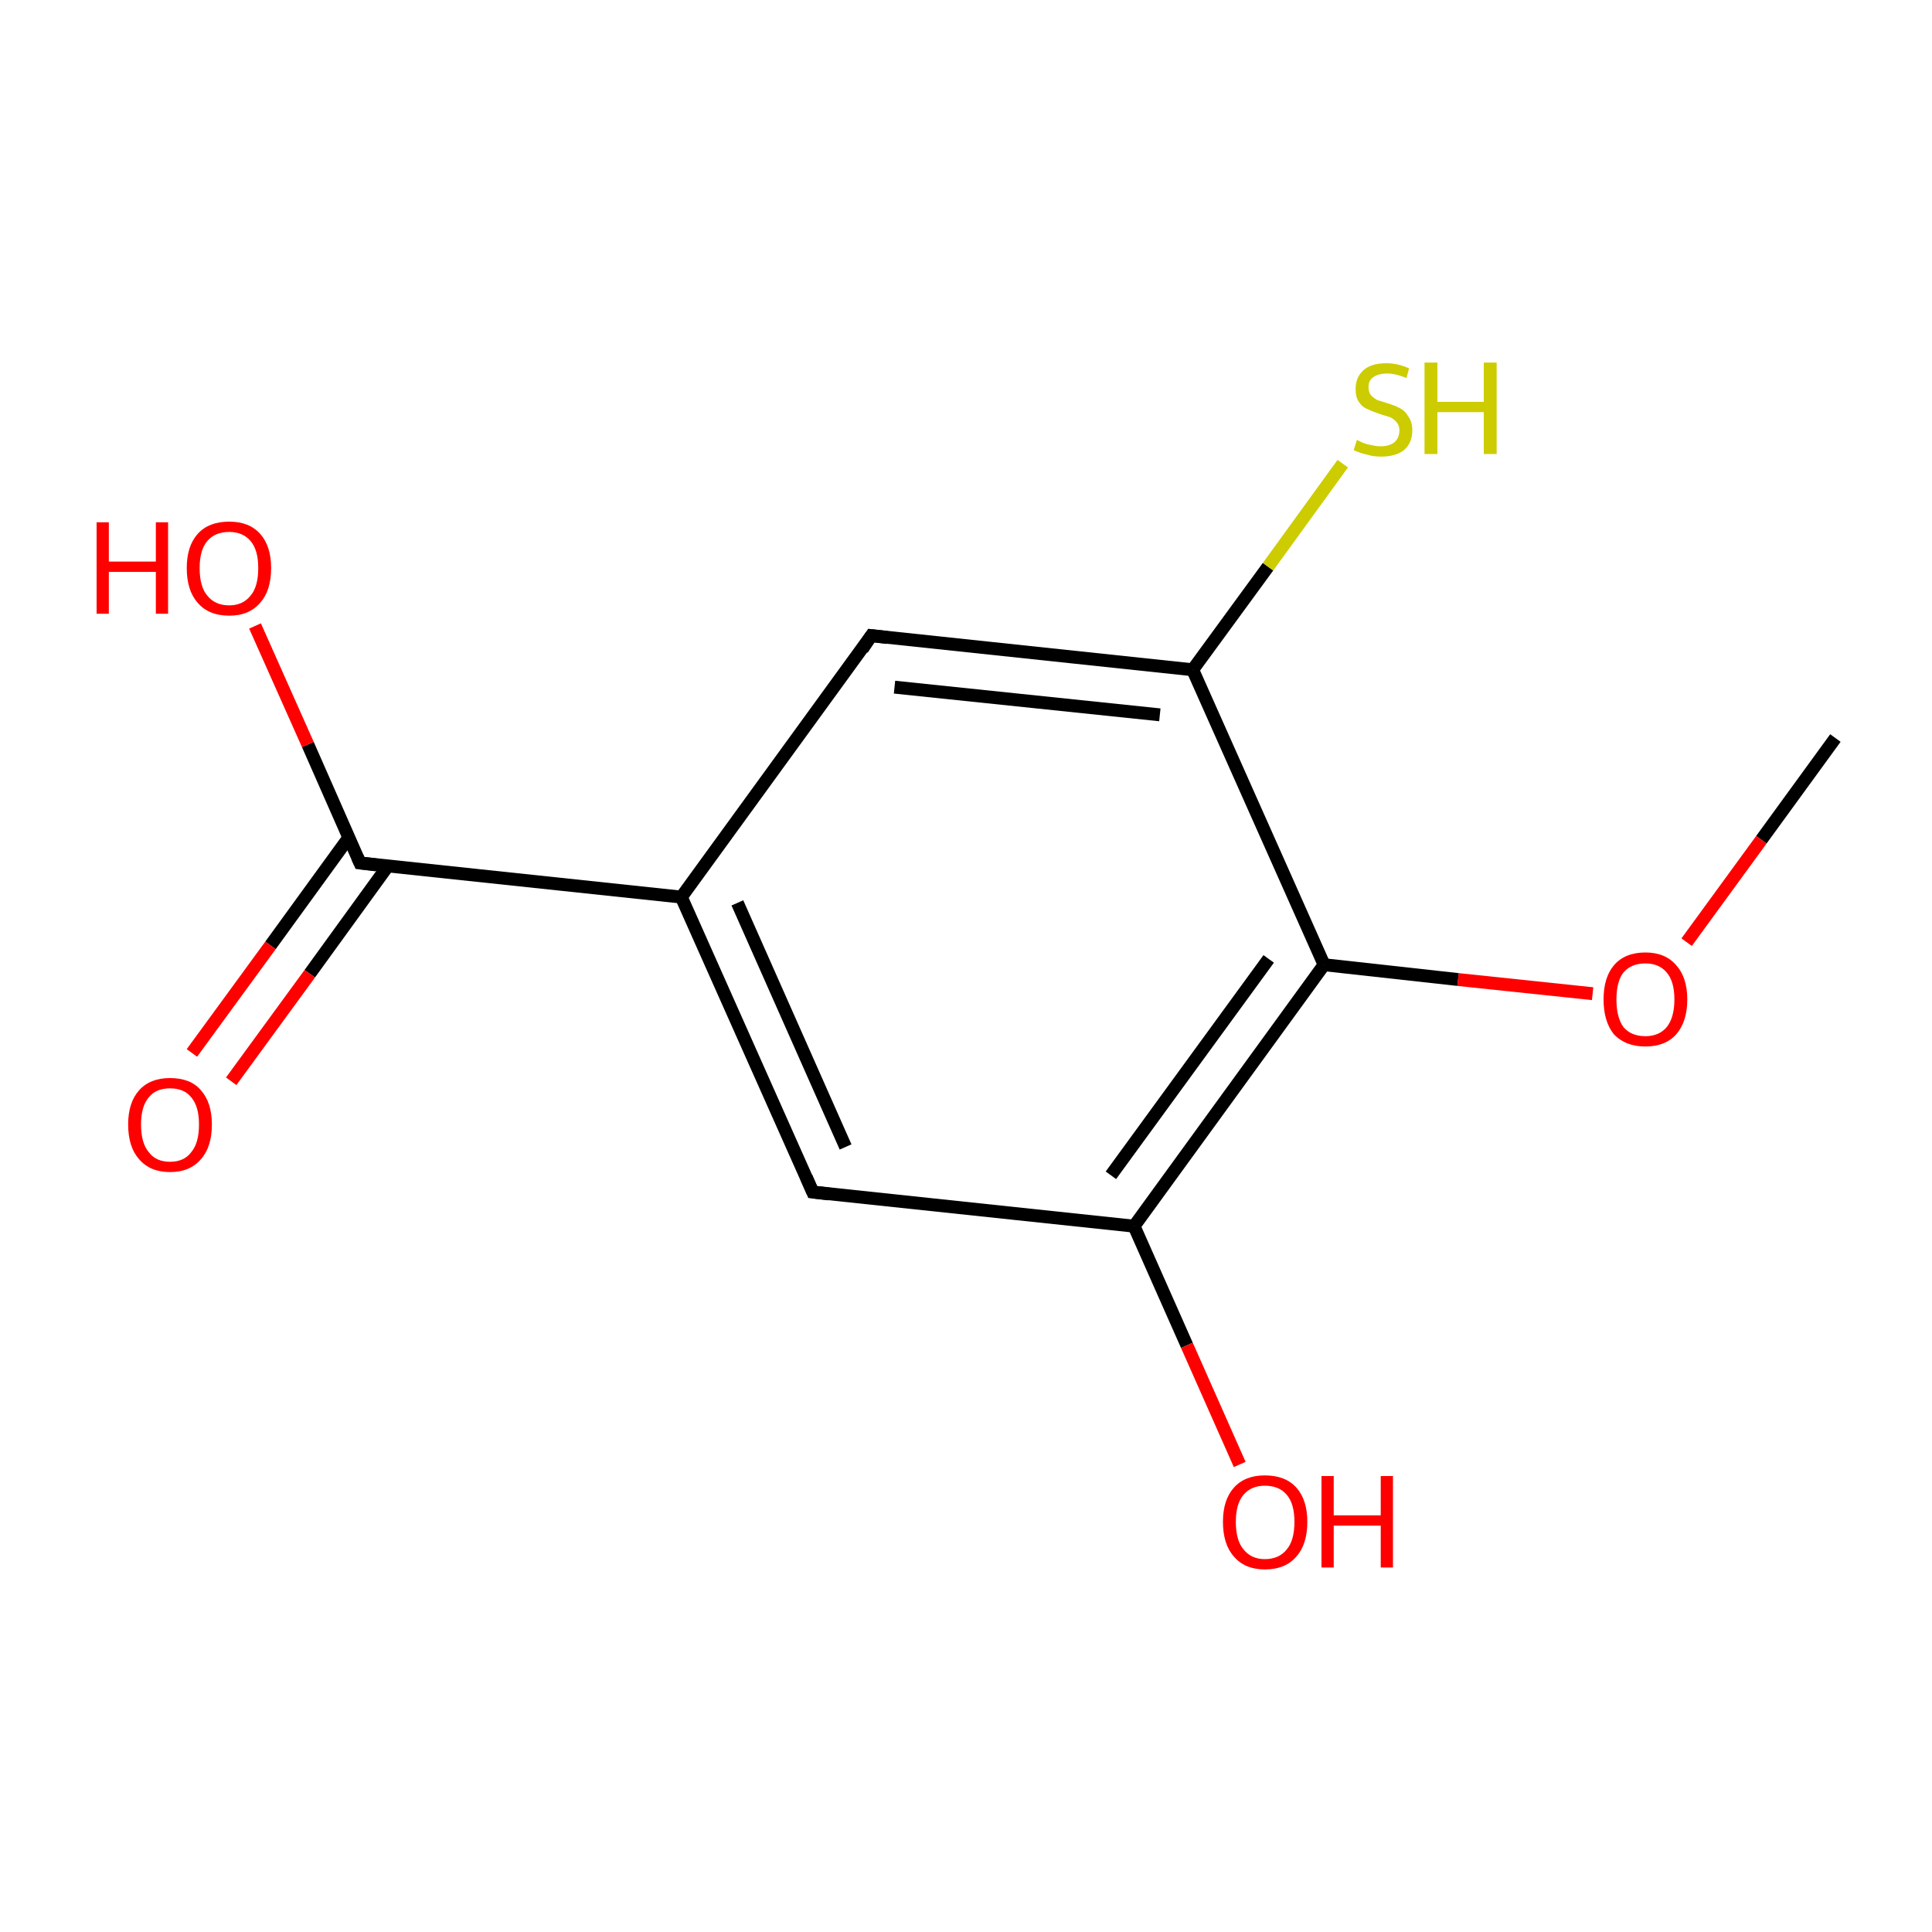 <?xml version='1.0' encoding='iso-8859-1'?>
<svg version='1.1' baseProfile='full'
              xmlns='http://www.w3.org/2000/svg'
                      xmlns:rdkit='http://www.rdkit.org/xml'
                      xmlns:xlink='http://www.w3.org/1999/xlink'
                  xml:space='preserve'
width='300px' height='300px' viewBox='0 0 300 300'>
<!-- END OF HEADER -->
<rect style='opacity:1.0;fill:#FFFFFF;stroke:none' width='300.0' height='300.0' x='0.0' y='0.0'> </rect>
<path class='bond-0 atom-0 atom-1' d='M 285.0,114.6 L 273.5,130.4' style='fill:none;fill-rule:evenodd;stroke:#000000;stroke-width:2.0px;stroke-linecap:butt;stroke-linejoin:miter;stroke-opacity:1' />
<path class='bond-0 atom-0 atom-1' d='M 273.5,130.4 L 261.9,146.3' style='fill:none;fill-rule:evenodd;stroke:#FF0000;stroke-width:2.0px;stroke-linecap:butt;stroke-linejoin:miter;stroke-opacity:1' />
<path class='bond-1 atom-1 atom-2' d='M 247.3,154.3 L 226.4,152.1' style='fill:none;fill-rule:evenodd;stroke:#FF0000;stroke-width:2.0px;stroke-linecap:butt;stroke-linejoin:miter;stroke-opacity:1' />
<path class='bond-1 atom-1 atom-2' d='M 226.4,152.1 L 205.6,149.8' style='fill:none;fill-rule:evenodd;stroke:#000000;stroke-width:2.0px;stroke-linecap:butt;stroke-linejoin:miter;stroke-opacity:1' />
<path class='bond-2 atom-2 atom-3' d='M 205.6,149.8 L 176.1,190.4' style='fill:none;fill-rule:evenodd;stroke:#000000;stroke-width:2.0px;stroke-linecap:butt;stroke-linejoin:miter;stroke-opacity:1' />
<path class='bond-2 atom-2 atom-3' d='M 197.0,148.9 L 172.5,182.5' style='fill:none;fill-rule:evenodd;stroke:#000000;stroke-width:2.0px;stroke-linecap:butt;stroke-linejoin:miter;stroke-opacity:1' />
<path class='bond-3 atom-3 atom-4' d='M 176.1,190.4 L 184.3,208.9' style='fill:none;fill-rule:evenodd;stroke:#000000;stroke-width:2.0px;stroke-linecap:butt;stroke-linejoin:miter;stroke-opacity:1' />
<path class='bond-3 atom-3 atom-4' d='M 184.3,208.9 L 192.5,227.4' style='fill:none;fill-rule:evenodd;stroke:#FF0000;stroke-width:2.0px;stroke-linecap:butt;stroke-linejoin:miter;stroke-opacity:1' />
<path class='bond-4 atom-3 atom-5' d='M 176.1,190.4 L 126.2,185.1' style='fill:none;fill-rule:evenodd;stroke:#000000;stroke-width:2.0px;stroke-linecap:butt;stroke-linejoin:miter;stroke-opacity:1' />
<path class='bond-5 atom-5 atom-6' d='M 126.2,185.1 L 105.8,139.3' style='fill:none;fill-rule:evenodd;stroke:#000000;stroke-width:2.0px;stroke-linecap:butt;stroke-linejoin:miter;stroke-opacity:1' />
<path class='bond-5 atom-5 atom-6' d='M 131.3,178.1 L 114.5,140.2' style='fill:none;fill-rule:evenodd;stroke:#000000;stroke-width:2.0px;stroke-linecap:butt;stroke-linejoin:miter;stroke-opacity:1' />
<path class='bond-6 atom-6 atom-7' d='M 105.8,139.3 L 55.9,134.0' style='fill:none;fill-rule:evenodd;stroke:#000000;stroke-width:2.0px;stroke-linecap:butt;stroke-linejoin:miter;stroke-opacity:1' />
<path class='bond-7 atom-7 atom-8' d='M 54.2,130.0 L 42.0,146.8' style='fill:none;fill-rule:evenodd;stroke:#000000;stroke-width:2.0px;stroke-linecap:butt;stroke-linejoin:miter;stroke-opacity:1' />
<path class='bond-7 atom-7 atom-8' d='M 42.0,146.8 L 29.8,163.5' style='fill:none;fill-rule:evenodd;stroke:#FF0000;stroke-width:2.0px;stroke-linecap:butt;stroke-linejoin:miter;stroke-opacity:1' />
<path class='bond-7 atom-7 atom-8' d='M 60.2,134.5 L 48.1,151.2' style='fill:none;fill-rule:evenodd;stroke:#000000;stroke-width:2.0px;stroke-linecap:butt;stroke-linejoin:miter;stroke-opacity:1' />
<path class='bond-7 atom-7 atom-8' d='M 48.1,151.2 L 35.9,167.9' style='fill:none;fill-rule:evenodd;stroke:#FF0000;stroke-width:2.0px;stroke-linecap:butt;stroke-linejoin:miter;stroke-opacity:1' />
<path class='bond-8 atom-7 atom-9' d='M 55.9,134.0 L 47.8,115.6' style='fill:none;fill-rule:evenodd;stroke:#000000;stroke-width:2.0px;stroke-linecap:butt;stroke-linejoin:miter;stroke-opacity:1' />
<path class='bond-8 atom-7 atom-9' d='M 47.8,115.6 L 39.6,97.2' style='fill:none;fill-rule:evenodd;stroke:#FF0000;stroke-width:2.0px;stroke-linecap:butt;stroke-linejoin:miter;stroke-opacity:1' />
<path class='bond-9 atom-6 atom-10' d='M 105.8,139.3 L 135.3,98.7' style='fill:none;fill-rule:evenodd;stroke:#000000;stroke-width:2.0px;stroke-linecap:butt;stroke-linejoin:miter;stroke-opacity:1' />
<path class='bond-10 atom-10 atom-11' d='M 135.3,98.7 L 185.2,104.0' style='fill:none;fill-rule:evenodd;stroke:#000000;stroke-width:2.0px;stroke-linecap:butt;stroke-linejoin:miter;stroke-opacity:1' />
<path class='bond-10 atom-10 atom-11' d='M 138.9,106.7 L 180.1,111.0' style='fill:none;fill-rule:evenodd;stroke:#000000;stroke-width:2.0px;stroke-linecap:butt;stroke-linejoin:miter;stroke-opacity:1' />
<path class='bond-11 atom-11 atom-12' d='M 185.2,104.0 L 196.9,88.0' style='fill:none;fill-rule:evenodd;stroke:#000000;stroke-width:2.0px;stroke-linecap:butt;stroke-linejoin:miter;stroke-opacity:1' />
<path class='bond-11 atom-11 atom-12' d='M 196.9,88.0 L 208.5,72.0' style='fill:none;fill-rule:evenodd;stroke:#CCCC00;stroke-width:2.0px;stroke-linecap:butt;stroke-linejoin:miter;stroke-opacity:1' />
<path class='bond-12 atom-11 atom-2' d='M 185.2,104.0 L 205.6,149.8' style='fill:none;fill-rule:evenodd;stroke:#000000;stroke-width:2.0px;stroke-linecap:butt;stroke-linejoin:miter;stroke-opacity:1' />
<path d='M 128.7,185.4 L 126.2,185.1 L 125.2,182.8' style='fill:none;stroke:#000000;stroke-width:2.0px;stroke-linecap:butt;stroke-linejoin:miter;stroke-miterlimit:10;stroke-opacity:1;' />
<path d='M 58.4,134.3 L 55.9,134.0 L 55.5,133.1' style='fill:none;stroke:#000000;stroke-width:2.0px;stroke-linecap:butt;stroke-linejoin:miter;stroke-miterlimit:10;stroke-opacity:1;' />
<path d='M 133.9,100.8 L 135.3,98.7 L 137.8,99.0' style='fill:none;stroke:#000000;stroke-width:2.0px;stroke-linecap:butt;stroke-linejoin:miter;stroke-miterlimit:10;stroke-opacity:1;' />
<path class='atom-1' d='M 249.0 155.2
Q 249.0 151.8, 250.6 149.9
Q 252.3 147.9, 255.5 147.9
Q 258.6 147.9, 260.3 149.9
Q 262.0 151.8, 262.0 155.2
Q 262.0 158.6, 260.3 160.6
Q 258.6 162.5, 255.5 162.5
Q 252.4 162.5, 250.6 160.6
Q 249.0 158.6, 249.0 155.2
M 255.5 160.9
Q 257.6 160.9, 258.8 159.5
Q 260.0 158.0, 260.0 155.2
Q 260.0 152.4, 258.8 151.0
Q 257.6 149.6, 255.5 149.6
Q 253.3 149.6, 252.1 151.0
Q 251.0 152.4, 251.0 155.2
Q 251.0 158.0, 252.1 159.5
Q 253.3 160.9, 255.5 160.9
' fill='#FF0000'/>
<path class='atom-4' d='M 189.9 236.3
Q 189.9 232.9, 191.6 231.0
Q 193.3 229.1, 196.4 229.1
Q 199.6 229.1, 201.3 231.0
Q 203.0 232.9, 203.0 236.3
Q 203.0 239.8, 201.3 241.7
Q 199.6 243.7, 196.4 243.7
Q 193.3 243.7, 191.6 241.7
Q 189.9 239.8, 189.9 236.3
M 196.4 242.1
Q 198.6 242.1, 199.8 240.6
Q 201.0 239.2, 201.0 236.3
Q 201.0 233.5, 199.8 232.1
Q 198.6 230.7, 196.4 230.7
Q 194.3 230.7, 193.1 232.1
Q 191.9 233.5, 191.9 236.3
Q 191.9 239.2, 193.1 240.6
Q 194.3 242.1, 196.4 242.1
' fill='#FF0000'/>
<path class='atom-4' d='M 205.2 229.2
L 207.1 229.2
L 207.1 235.3
L 214.4 235.3
L 214.4 229.2
L 216.3 229.2
L 216.3 243.4
L 214.4 243.4
L 214.4 236.9
L 207.1 236.9
L 207.1 243.4
L 205.2 243.4
L 205.2 229.2
' fill='#FF0000'/>
<path class='atom-8' d='M 19.9 174.6
Q 19.9 171.2, 21.6 169.3
Q 23.3 167.4, 26.4 167.4
Q 29.6 167.4, 31.2 169.3
Q 32.9 171.2, 32.9 174.6
Q 32.9 178.1, 31.2 180.0
Q 29.5 182.0, 26.4 182.0
Q 23.3 182.0, 21.6 180.0
Q 19.9 178.1, 19.9 174.6
M 26.4 180.4
Q 28.6 180.4, 29.7 178.9
Q 30.9 177.5, 30.9 174.6
Q 30.9 171.8, 29.7 170.4
Q 28.6 169.0, 26.4 169.0
Q 24.2 169.0, 23.1 170.4
Q 21.9 171.8, 21.9 174.6
Q 21.9 177.5, 23.1 178.9
Q 24.2 180.4, 26.4 180.4
' fill='#FF0000'/>
<path class='atom-9' d='M 15.0 81.1
L 16.9 81.1
L 16.9 87.2
L 24.2 87.2
L 24.2 81.1
L 26.1 81.1
L 26.1 95.3
L 24.2 95.3
L 24.2 88.8
L 16.9 88.8
L 16.9 95.3
L 15.0 95.3
L 15.0 81.1
' fill='#FF0000'/>
<path class='atom-9' d='M 29.0 88.2
Q 29.0 84.8, 30.7 82.9
Q 32.4 81.0, 35.6 81.0
Q 38.7 81.0, 40.4 82.9
Q 42.1 84.8, 42.1 88.2
Q 42.1 91.7, 40.4 93.6
Q 38.7 95.6, 35.6 95.6
Q 32.4 95.6, 30.7 93.6
Q 29.0 91.7, 29.0 88.2
M 35.6 94.0
Q 37.7 94.0, 38.9 92.5
Q 40.1 91.1, 40.1 88.2
Q 40.1 85.4, 38.9 84.0
Q 37.7 82.6, 35.6 82.6
Q 33.4 82.6, 32.2 84.0
Q 31.0 85.4, 31.0 88.2
Q 31.0 91.1, 32.2 92.5
Q 33.4 94.0, 35.6 94.0
' fill='#FF0000'/>
<path class='atom-12' d='M 210.7 68.3
Q 210.9 68.4, 211.5 68.7
Q 212.2 69.0, 212.9 69.1
Q 213.7 69.3, 214.4 69.3
Q 215.7 69.3, 216.5 68.7
Q 217.3 68.0, 217.3 66.8
Q 217.3 66.1, 216.9 65.6
Q 216.5 65.1, 215.9 64.8
Q 215.3 64.6, 214.3 64.3
Q 213.1 63.9, 212.3 63.5
Q 211.5 63.2, 211.0 62.4
Q 210.5 61.7, 210.5 60.4
Q 210.5 58.6, 211.7 57.5
Q 212.9 56.4, 215.3 56.4
Q 217.0 56.4, 218.8 57.2
L 218.4 58.7
Q 216.7 58.0, 215.4 58.0
Q 214.0 58.0, 213.2 58.6
Q 212.5 59.1, 212.5 60.1
Q 212.5 60.9, 212.9 61.4
Q 213.3 61.8, 213.8 62.1
Q 214.4 62.3, 215.4 62.6
Q 216.7 63.0, 217.4 63.4
Q 218.2 63.8, 218.7 64.7
Q 219.3 65.5, 219.3 66.8
Q 219.3 68.8, 218.0 69.9
Q 216.7 70.9, 214.5 70.9
Q 213.2 70.9, 212.3 70.6
Q 211.3 70.4, 210.2 69.9
L 210.7 68.3
' fill='#CCCC00'/>
<path class='atom-12' d='M 221.2 56.3
L 223.2 56.3
L 223.2 62.4
L 230.4 62.4
L 230.4 56.3
L 232.4 56.3
L 232.4 70.5
L 230.4 70.5
L 230.4 64.0
L 223.2 64.0
L 223.2 70.5
L 221.2 70.5
L 221.2 56.3
' fill='#CCCC00'/>
</svg>
